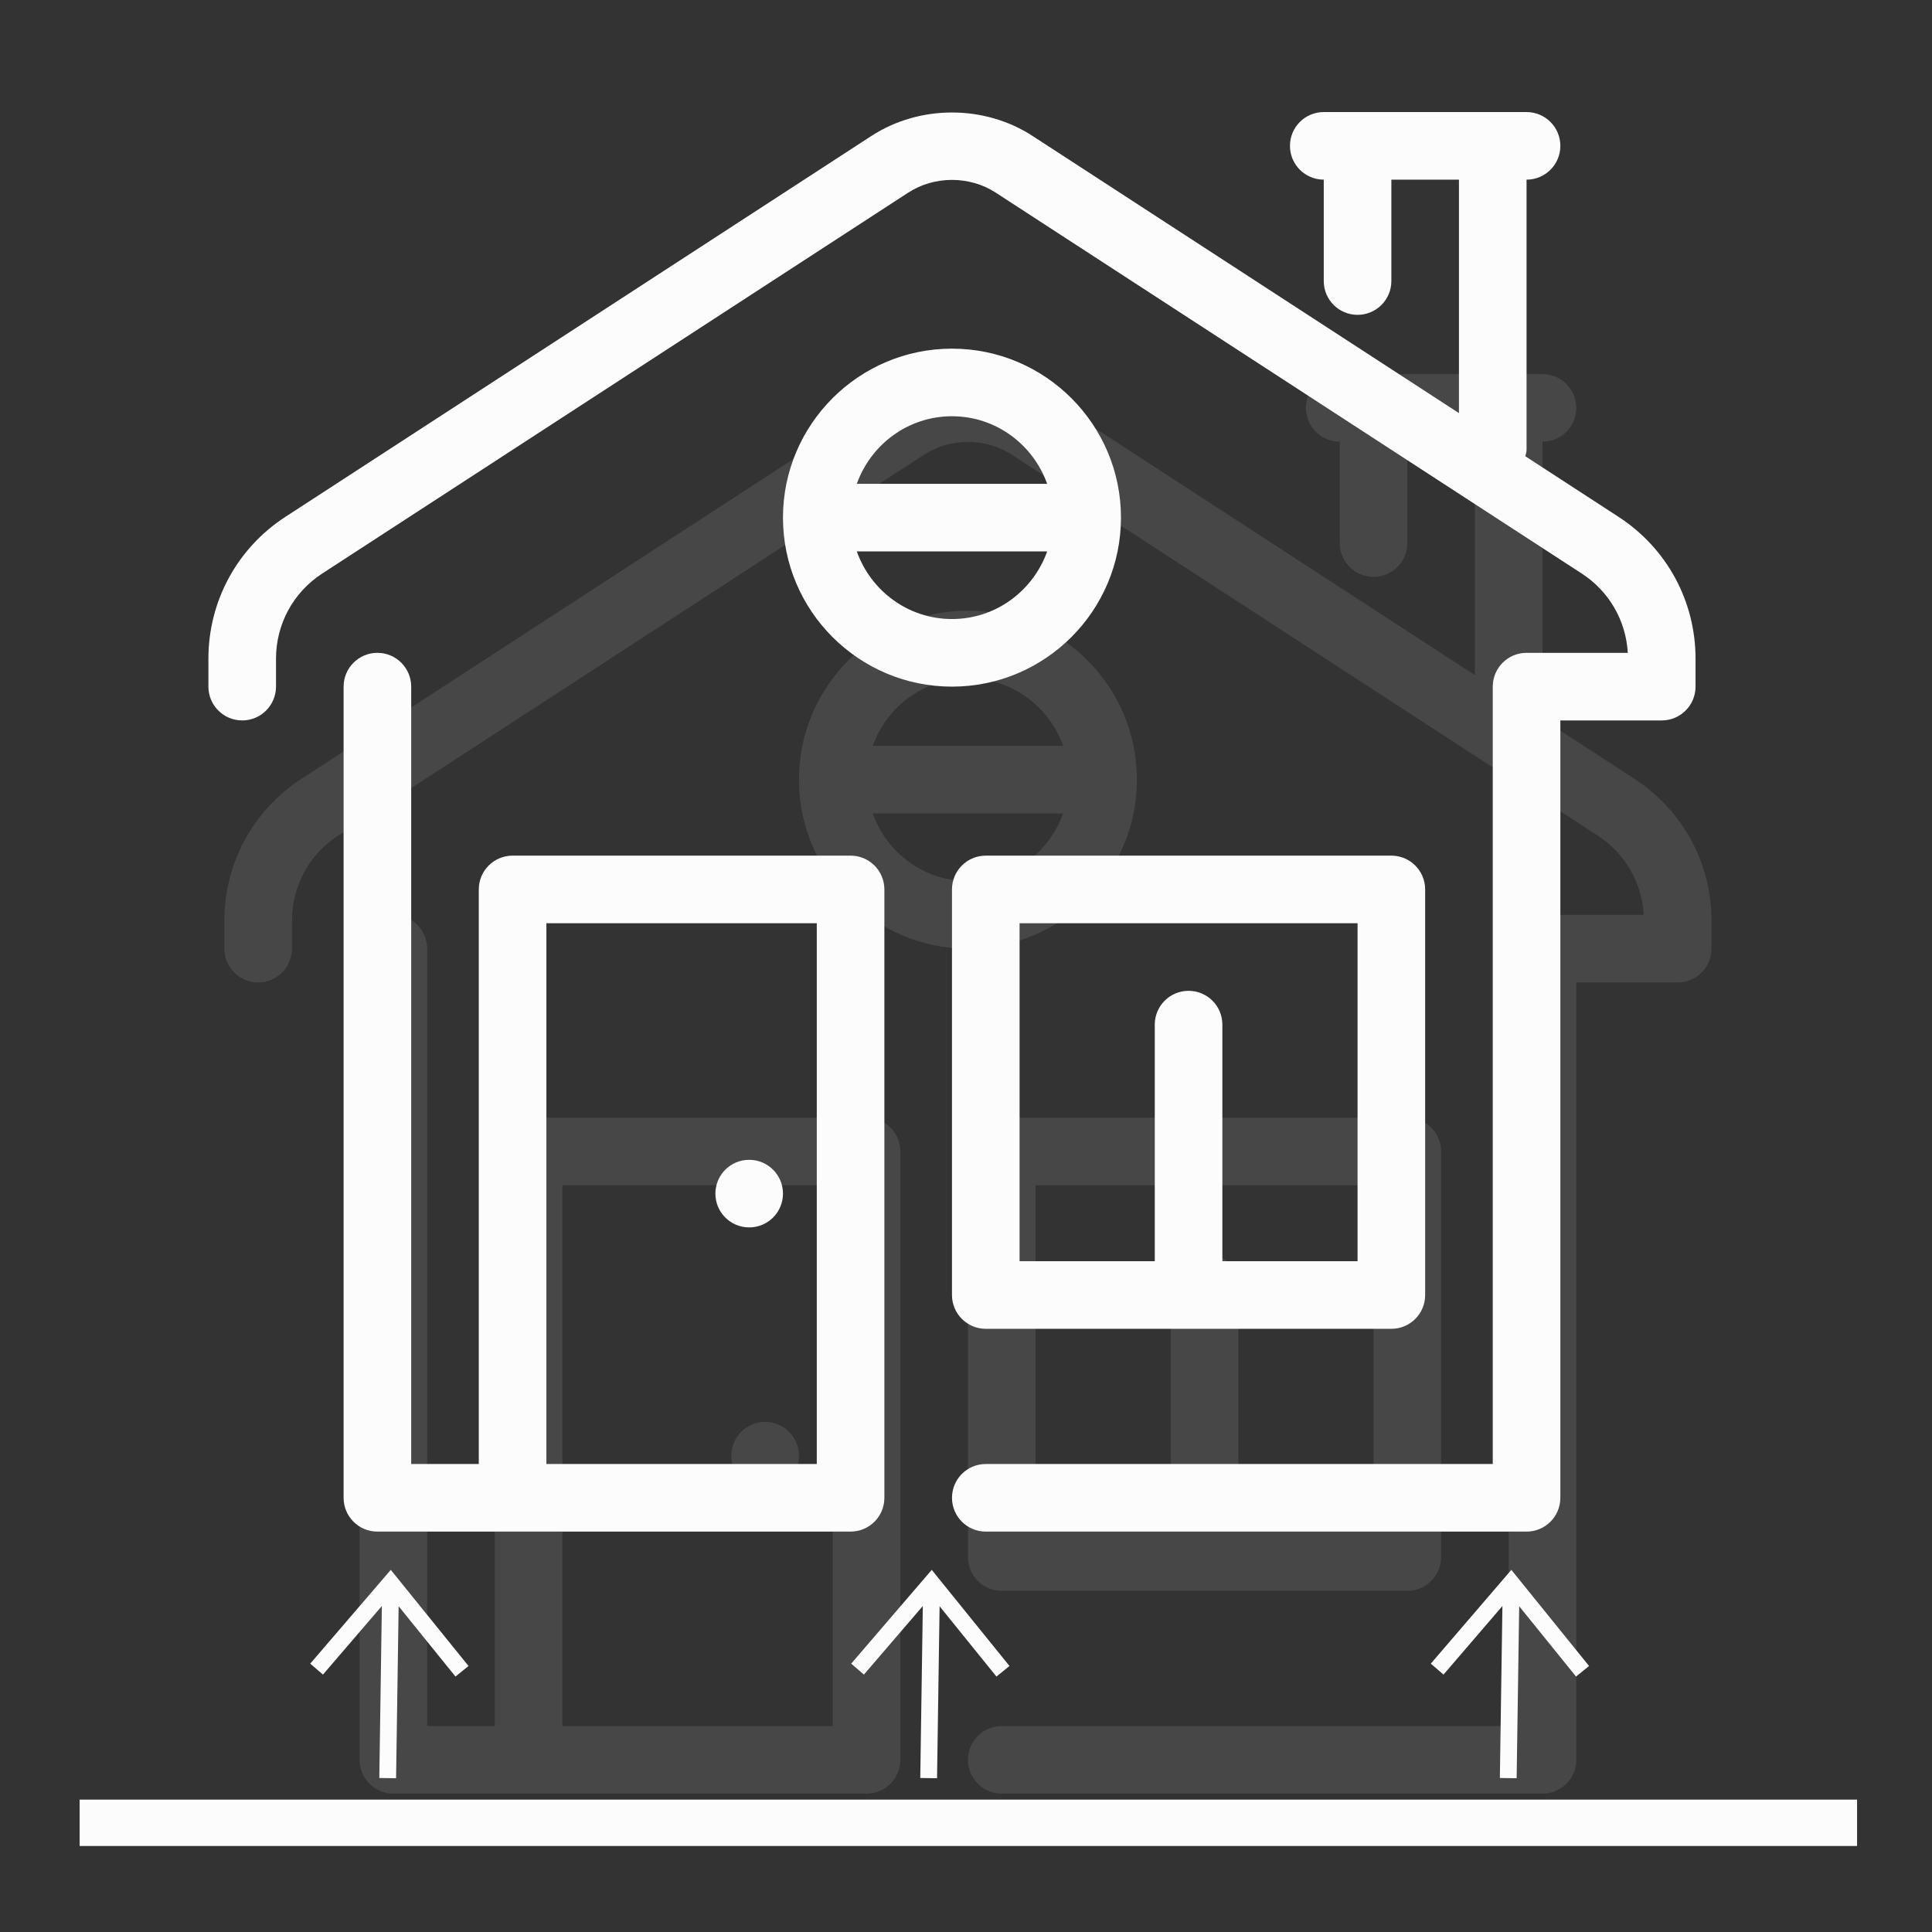 <?xml version="1.0" encoding="utf-8"?>
<!-- Generator: Adobe Illustrator 16.0.0, SVG Export Plug-In . SVG Version: 6.00 Build 0)  -->
<!DOCTYPE svg PUBLIC "-//W3C//DTD SVG 1.1//EN" "http://www.w3.org/Graphics/SVG/1.1/DTD/svg11.dtd">
<svg version="1.1" id="Layer_1" xmlns="http://www.w3.org/2000/svg" xmlns:xlink="http://www.w3.org/1999/xlink" x="0px" y="0px"
	 width="500px" height="500px" viewBox="0 0 500 500" enable-background="new 0 0 500 500" xml:space="preserve">
<rect x="0" y="0" width="500" height="500" fill="#333333" stroke="none"/>
<g id="Layer_1_1_">
	<g opacity="0.1">
		<path fill="#FCFCFC" d="M224.259,289.247h-87.471c-4.831,0-8.747,3.917-8.747,8.747v148.7h-17.494V245.512
			c0-4.831-3.917-8.747-8.747-8.747c-4.83,0-8.747,3.917-8.747,8.747v209.93c0,4.835,3.917,8.747,8.747,8.747h122.459
			c4.831,0,8.747-3.912,8.747-8.747V297.994C233.006,293.164,229.089,289.247,224.259,289.247z M145.535,306.741h69.977v139.953
			h-69.977V306.741z"/>
		<path fill="#FCFCFC" d="M198.018,367.971c-4.831,0-8.747,3.912-8.747,8.747s3.917,8.747,8.747,8.747s8.747-3.912,8.747-8.747
			S202.848,367.971,198.018,367.971z"/>
		<path fill="#FCFCFC" d="M294.234,201.776c0-24.114-19.621-43.735-43.734-43.735c-24.114,0-43.735,19.621-43.735,43.735
			c0,24.114,19.621,43.735,43.735,43.735C274.613,245.511,294.234,225.891,294.234,201.776z M250.5,175.535
			c11.387,0,21.005,7.333,24.635,17.494h-49.266C229.495,182.868,239.113,175.535,250.5,175.535z M225.869,210.523h49.266
			c-3.63,10.161-13.248,17.494-24.635,17.494C239.113,228.017,229.495,220.685,225.869,210.523z"/>
		<path fill="#FCFCFC" d="M259.247,411.706h52.481h52.482c4.835,0,8.747-3.912,8.747-8.747V297.994c0-4.83-3.912-8.747-8.747-8.747
			H259.247c-4.831,0-8.747,3.917-8.747,8.747v104.965C250.5,407.794,254.416,411.706,259.247,411.706z M355.465,306.741v87.471
			h-34.988v-61.229c0-4.834-3.911-8.746-8.746-8.746c-4.836,0-8.748,3.912-8.748,8.746v61.229h-34.987v-87.471H355.465z"/>
		<path fill="#FCFCFC" d="M423.032,201.588l-24.157-15.705c0.104-0.538,0.325-1.033,0.325-1.602v-69.977
			c4.835,0,8.747-3.917,8.747-8.747c0-4.83-3.912-8.747-8.747-8.747h-8.747h-34.988h-8.747c-4.835,0-8.747,3.917-8.747,8.747
			c0,4.83,3.912,8.747,8.747,8.747v26.241c0,4.831,3.912,8.747,8.747,8.747s8.747-3.917,8.747-8.747v-26.241h17.494v60.418
			l-110.363-71.736c-12.446-8.081-29.235-8.085-41.689,0.004l-151.69,98.597c-12.458,8.102-19.898,21.808-19.898,36.671v7.252
			c0,4.831,3.917,8.747,8.747,8.747s8.747-3.917,8.747-8.747v-7.252c0-8.918,4.463-17.145,11.938-22.005l151.686-98.592
			c6.766-4.391,15.88-4.386,22.628-0.004l151.689,98.597c7.056,4.587,11.429,12.173,11.898,20.51h-26.2
			c-4.835,0-8.747,3.917-8.747,8.747v201.184H259.247c-4.826,0-8.743,3.911-8.743,8.747c0,4.835,3.917,8.746,8.743,8.746H399.2
			c4.835,0,8.747-3.911,8.747-8.746V254.259h26.241c4.835,0,8.746-3.917,8.746-8.747v-7.252
			C442.936,223.396,435.495,209.69,423.032,201.588z"/>
	</g>
	<g>
		<path fill="#FCFCFC" d="M220.129,221.436h-87.471c-4.831,0-8.747,3.917-8.747,8.747v148.7h-17.494V177.7
			c0-4.831-3.917-8.747-8.747-8.747s-8.747,3.917-8.747,8.747v209.93c0,4.835,3.917,8.747,8.747,8.747h122.459
			c4.831,0,8.747-3.912,8.747-8.747V230.183C228.876,225.353,224.959,221.436,220.129,221.436z M141.405,238.93h69.977v139.953
			h-69.977V238.93z"/>
		<path fill="#FCFCFC" d="M193.888,300.159c-4.831,0-8.747,3.911-8.747,8.747c0,4.835,3.917,8.746,8.747,8.746
			c4.83,0,8.747-3.911,8.747-8.746C202.635,304.07,198.718,300.159,193.888,300.159z"/>
		<path fill="#FCFCFC" d="M290.105,133.965c0-24.114-19.621-43.735-43.735-43.735s-43.735,19.621-43.735,43.735
			c0,24.114,19.621,43.735,43.735,43.735S290.105,158.079,290.105,133.965z M246.37,107.724c11.387,0,21.005,7.333,24.635,17.494
			h-49.266C225.365,115.057,234.983,107.724,246.37,107.724z M221.739,142.712h49.266c-3.63,10.161-13.248,17.494-24.635,17.494
			C234.983,160.206,225.365,152.873,221.739,142.712z"/>
		<path fill="#FCFCFC" d="M255.117,343.895H307.6h52.482c4.835,0,8.747-3.912,8.747-8.746V230.183c0-4.83-3.912-8.747-8.747-8.747
			H255.117c-4.831,0-8.747,3.917-8.747,8.747v104.965C246.37,339.982,250.286,343.895,255.117,343.895z M351.335,238.93v87.47
			h-34.988v-61.229c0-4.835-3.912-8.747-8.747-8.747c-4.834,0-8.746,3.912-8.746,8.747V326.4h-34.988v-87.47H351.335z"/>
		<path fill="#FCFCFC" d="M418.902,133.777l-24.157-15.705c0.104-0.538,0.325-1.033,0.325-1.603V46.494
			c4.835,0,8.747-3.917,8.747-8.747S399.905,29,395.07,29h-8.747h-34.988h-8.747c-4.835,0-8.747,3.917-8.747,8.747
			s3.912,8.747,8.747,8.747v26.241c0,4.831,3.912,8.747,8.747,8.747s8.747-3.917,8.747-8.747V46.494h17.494v60.418L267.213,35.176
			c-12.445-8.081-29.235-8.085-41.689,0.004l-151.69,98.597c-12.458,8.102-19.898,21.808-19.898,36.671v7.252
			c0,4.831,3.917,8.747,8.747,8.747s8.747-3.917,8.747-8.747v-7.252c0-8.918,4.463-17.145,11.938-22.005l151.686-98.592
			c6.766-4.391,15.879-4.386,22.627-0.004l151.69,98.597c7.056,4.587,11.429,12.173,11.897,20.51H395.07
			c-4.835,0-8.747,3.917-8.747,8.747v201.183H255.117c-4.826,0-8.743,3.912-8.743,8.747s3.917,8.747,8.743,8.747H395.07
			c4.835,0,8.747-3.912,8.747-8.747V186.447h26.24c4.835,0,8.747-3.917,8.747-8.747v-7.252
			C438.806,155.585,431.365,141.879,418.902,133.777z"/>
	</g>
	
		<line fill="#38A1DA" stroke="#FCFCFC" stroke-width="12" stroke-miterlimit="10" x1="20.609" y1="471.739" x2="480.608" y2="471.739"/>
	<polygon fill="#FCFCFC" points="101.134,406.277 121.25,431.157 117.875,433.889 103.167,415.696 102.506,460.207 98.164,460.143 
		98.824,415.633 83.583,433.379 80.29,430.55 	"/>
	<polygon fill="#FCFCFC" points="241.134,406.277 261.25,431.157 257.875,433.889 243.167,415.696 242.506,460.207 238.164,460.143 
		238.824,415.633 223.583,433.379 220.29,430.55 	"/>
	<polygon fill="#FCFCFC" points="391.135,406.277 411.25,431.157 407.875,433.889 393.166,415.696 392.506,460.207 388.164,460.143 
		388.824,415.633 373.582,433.379 370.289,430.55 	"/>
</g>
<g id="Layer_2" display="none">
	<g display="inline">
		<path fill="#38A1DA" d="M143.938,142.938c-4.527,0-8.197,3.674-8.197,8.197v81.971c0,4.531,3.67,8.197,8.197,8.197h49.183
			c4.526,0,8.196-3.667,8.196-8.197v-81.971c0-4.523-3.67-8.197-8.196-8.197H143.938z M152.135,159.332h32.789v24.592h-32.789
			V159.332z M152.135,224.909v-24.592h32.789v24.592H152.135z"/>
		<path fill="#38A1DA" d="M283.289,233.105v-81.971c0-4.523-3.666-8.197-8.197-8.197h-49.183c-4.527,0-8.197,3.674-8.197,8.197
			v81.971c0,4.531,3.67,8.197,8.197,8.197h49.183C279.623,241.303,283.289,237.636,283.289,233.105z M234.105,159.332h32.79v24.592
			h-32.79V159.332L234.105,159.332z M234.105,224.909v-24.592h32.79v24.592H234.105z"/>
		<path fill="#38A1DA" d="M357.063,241.303c4.53,0,8.196-3.667,8.196-8.197v-81.971c0-4.523-3.666-8.197-8.196-8.197H307.88
			c-4.53,0-8.196,3.674-8.196,8.197v81.971c0,4.531,3.666,8.197,8.196,8.197H357.063z M316.077,224.909v-24.592h32.789v24.592
			H316.077z M316.077,159.332h32.789v24.592h-32.789V159.332z"/>
		<path fill="#38A1DA" d="M406.245,69.164H94.755c-4.527,0-8.197,3.674-8.197,8.197v32.788c0,4.531,3.67,8.197,8.197,8.197h8.197
			V421.64c0,4.531,3.67,8.197,8.197,8.197h278.702c4.531,0,8.197-3.666,8.197-8.197V142.938c0-4.522-3.666-8.197-8.197-8.197
			c-4.529,0-8.196,3.675-8.196,8.197v270.505H225.909v-114.76c4.527,0,8.197-3.668,8.197-8.197c0-4.522-3.67-8.196-8.197-8.196
			h-8.197h-73.774h-8.197c-4.527,0-8.197,3.674-8.197,8.196c0,4.529,3.67,8.197,8.197,8.197v114.76h-16.394V110.149
			c0-4.523-3.67-8.197-8.197-8.197h-8.197V85.558h295.096v16.394H143.934c-4.527,0-8.197,3.674-8.197,8.197
			c0,4.531,3.67,8.197,8.197,8.197h262.312c4.531,0,8.197-3.666,8.197-8.197V77.361C414.442,72.838,410.776,69.164,406.245,69.164z
			 M152.135,298.684h57.379v49.183h-8.197c-4.526,0-8.196,3.675-8.196,8.196c0,4.531,3.67,8.196,8.196,8.196h8.197v49.185h-57.379
			V298.684z"/>
		<path fill="#38A1DA" d="M250.5,380.652h8.197h98.363h8.197c4.531,0,8.197-3.666,8.197-8.196c0-4.521-3.666-8.197-8.197-8.197
			v-73.772c0-4.522-3.666-8.196-8.197-8.196h-98.363c-4.526,0-8.197,3.674-8.197,8.196v73.772c-4.526,0-8.197,3.677-8.197,8.197
			C242.303,376.986,245.974,380.652,250.5,380.652z M348.866,298.684v65.575h-32.789v-65.575H348.866z M266.895,298.684h32.789
			v65.575h-32.789V298.684z"/>
	</g>
</g>
</svg>
